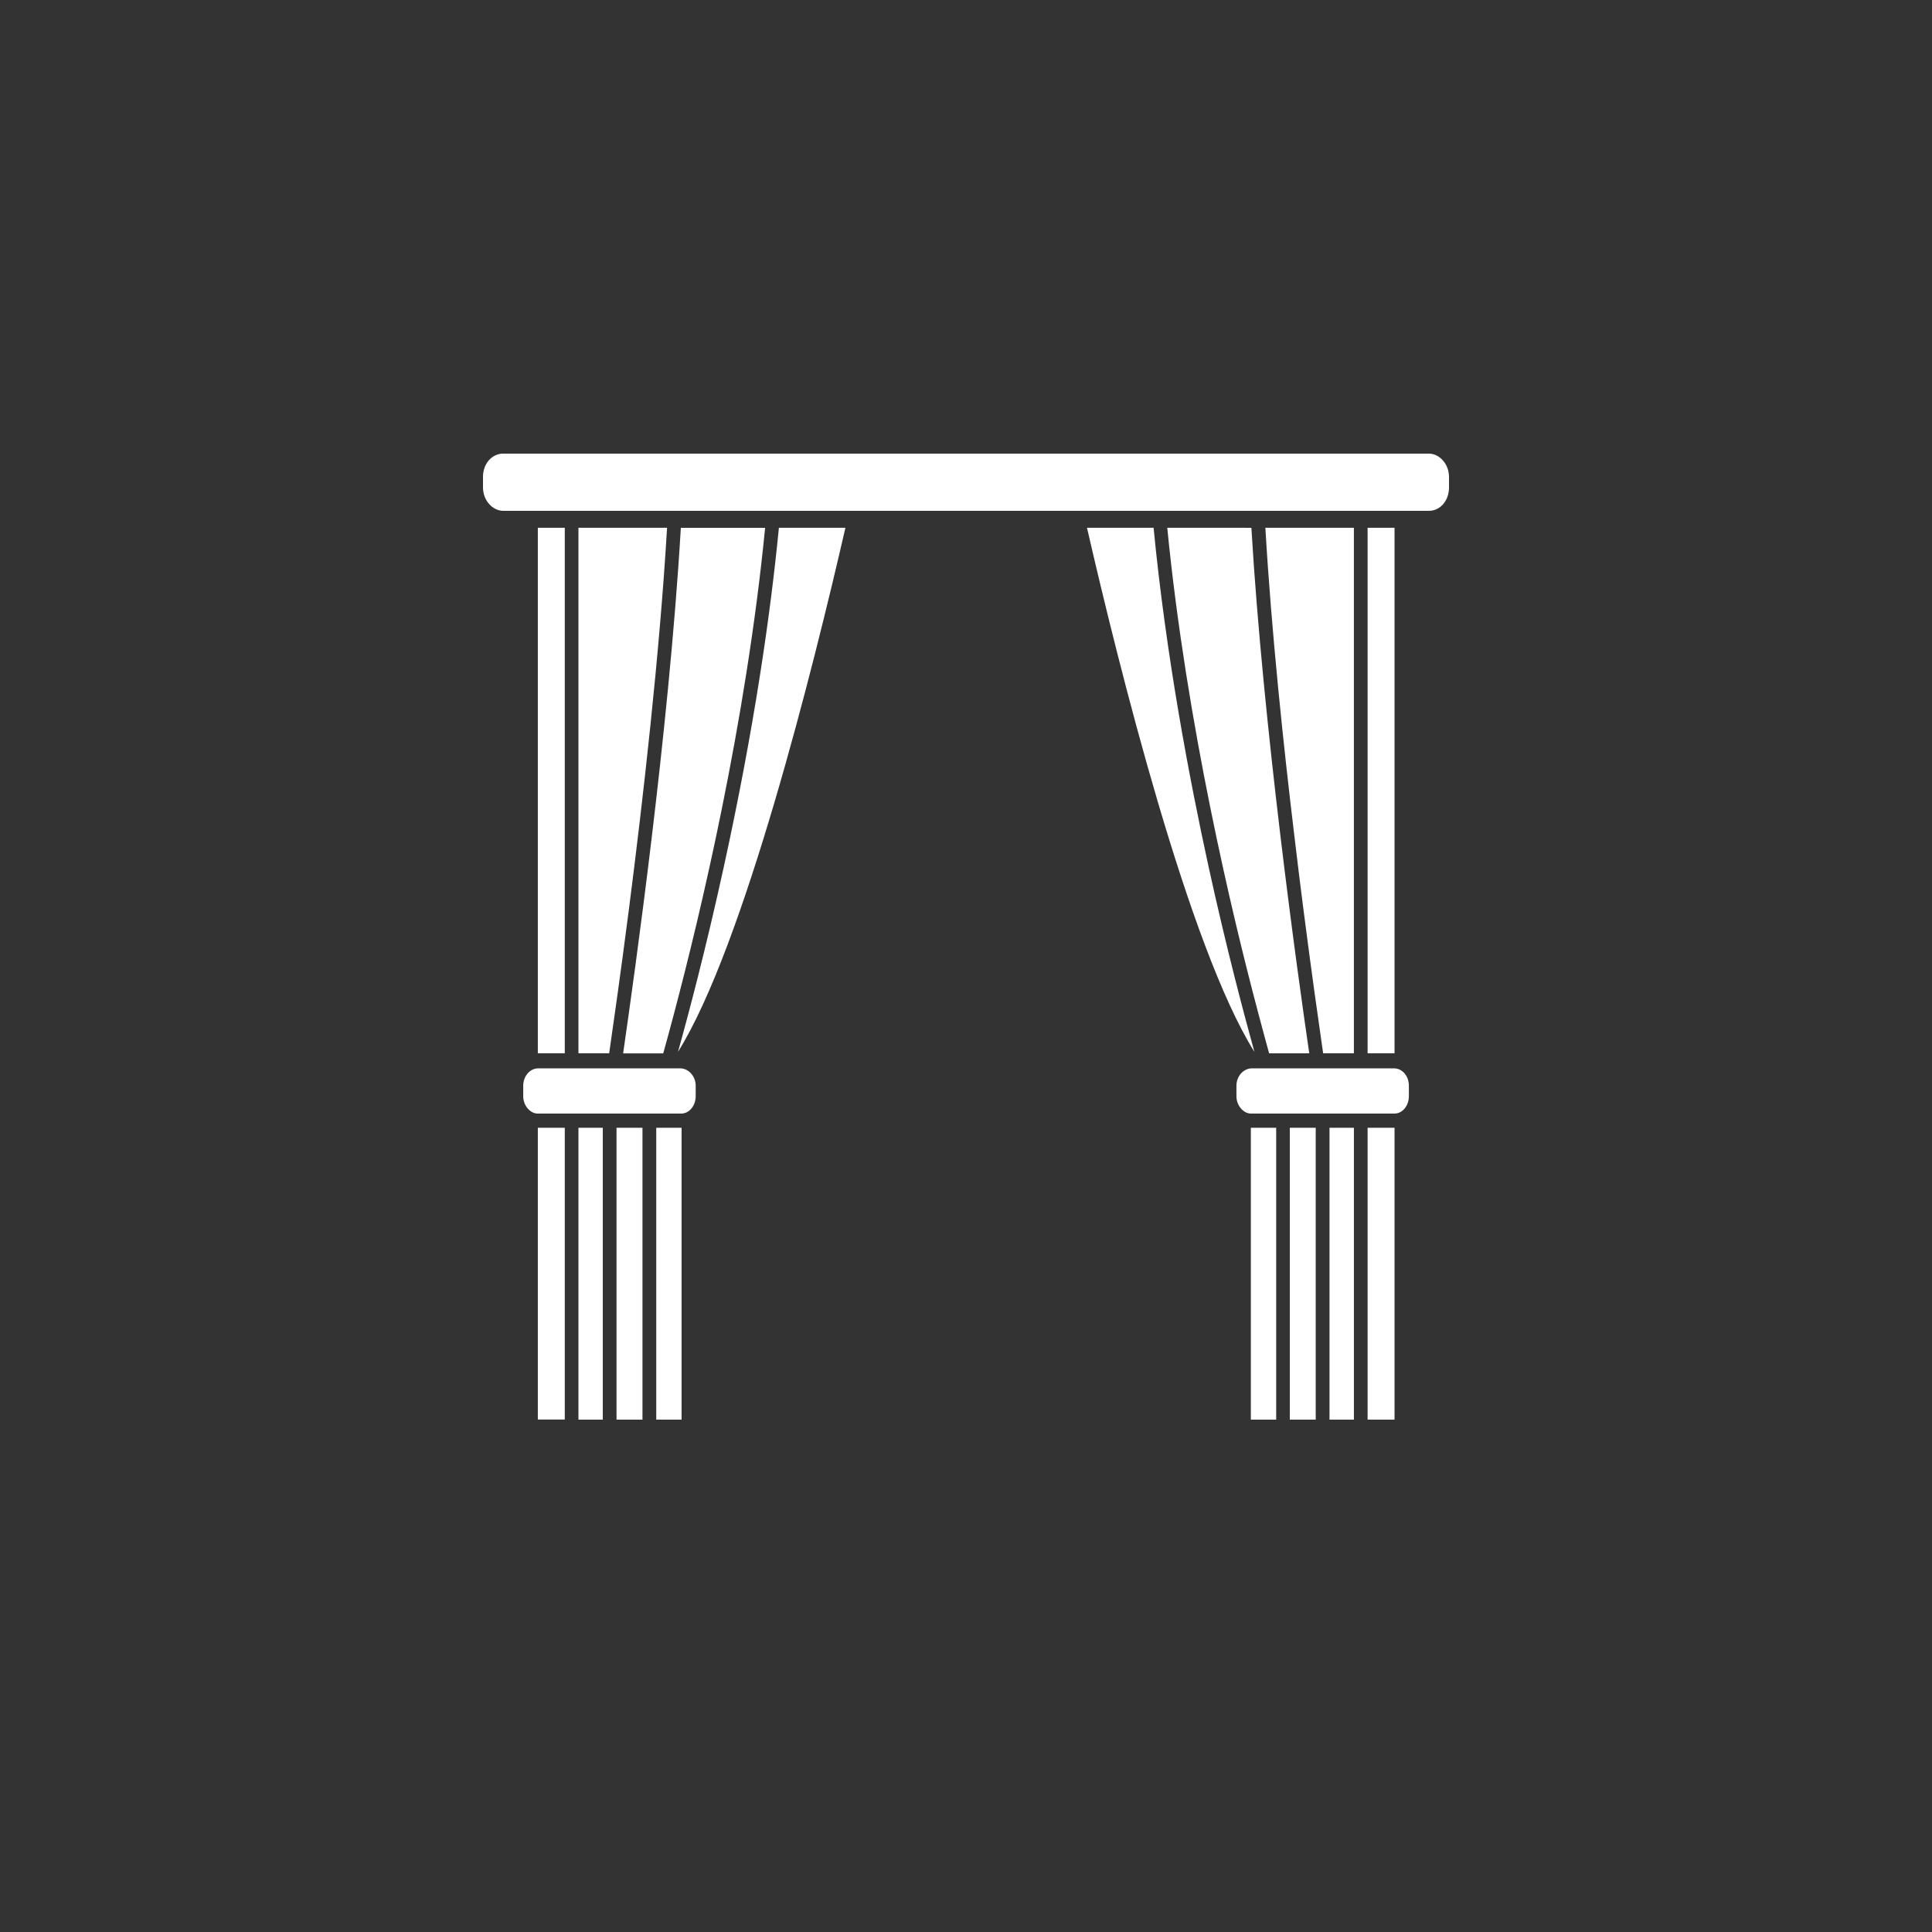 <?xml version="1.0" encoding="utf-8"?>
<!-- Generator: Adobe Illustrator 16.0.0, SVG Export Plug-In . SVG Version: 6.00 Build 0)  -->
<!DOCTYPE svg PUBLIC "-//W3C//DTD SVG 1.1//EN" "http://www.w3.org/Graphics/SVG/1.1/DTD/svg11.dtd">
<svg version="1.1" id="Layer_1" xmlns="http://www.w3.org/2000/svg" xmlns:xlink="http://www.w3.org/1999/xlink" x="0px" y="0px"
	 width="160px" height="160px" viewBox="0 0 160 160" enable-background="new 0 0 160 160" xml:space="preserve">
<rect x="0" y="0" width="160" height="160" fill="#333333" stroke="none"/>
<title>Curtians</title>
<desc>Created with Sketch.</desc>
<g id="Symbols">
	<g id="Curtians">
		<path id="Fill-1" fill="#FFFFFF" d="M40,40.377c0,1.066,0.79,1.928,1.69,1.928h2.85h2.194h1.116h7.271h0.568h0.562h6.537h0.381
			h0.559h0.557h5.586h18.938h5.584h0.557h0.56h0.384h6.537h0.557h0.562h7.284h1.11h2.197h4.196c0.922,0,1.663-0.825,1.663-1.928
			v-0.885c0-1.062-0.791-1.926-1.671-1.926h-76.66c-0.922,0-1.67,0.827-1.67,1.926L40,40.377L40,40.377z M112.123,88.477h-2.361
			h-0.514h-0.061h-0.573h-3.156h-0.466h-0.131h-0.59h-0.592c-0.707,0-1.283,0.654-1.283,1.438v0.87c0,0.792,0.598,1.435,1.192,1.435
			l0,0h8.53h1.137h2.234l0,0c0.658,0,1.188-0.652,1.188-1.435v-0.87c0-0.793-0.533-1.438-1.234-1.438h-2.188H112.123z
			 M109.577,87.229h2.546V43.708h-7.273h-0.058c0.501,8.583,1.505,18.087,2.397,25.478c0.264,2.249,0.535,4.419,0.795,6.427
			C108.634,80.674,109.229,84.818,109.577,87.229L109.577,87.229z M113.259,87.229h2.23V43.708h-2.23V87.229z M90.02,43.708
			c2.625,11.428,8.406,34.683,13.867,43.408c-0.849-3.062-2.305-8.52-3.785-15.28c-1.621-7.411-3.547-17.604-4.567-28.128H90.02z
			 M97.154,43.708h-0.486c1.594,16.228,5.379,32.077,7.53,40.17c0.354,1.345,0.659,2.466,0.905,3.353h3.324
			c-1.018-6.956-3.826-27.19-4.793-43.521L97.154,43.708L97.154,43.708z M103.59,117.566h2.098v-24.17h-2.098V117.566z
			 M110.104,117.566h2.021v-24.17h-2.021V117.566z M106.816,117.566h2.146v-24.17h-2.146V117.566z M113.259,117.566h2.23v-24.17
			h-2.23V117.566z M55.741,88.477c-0.321,0-0.714,0-0.714,0l0,0H54.56h-3.152H50.83h-0.062H50.25h-2.36h-1.138h-2.187
			c-0.682,0-1.234,0.654-1.234,1.438v0.87c0,0.792,0.594,1.435,1.188,1.435l0,0h2.232h1.138h8.534l0,0
			c0.658,0,1.191-0.652,1.191-1.435v-0.87c0-0.793-0.595-1.438-1.282-1.438H55.741L55.741,88.477z M59.932,71.835
			c-1.48,6.76-2.93,12.226-3.784,15.274c5.458-8.721,11.242-31.976,13.866-43.403h-5.509C63.798,50.97,62.444,60.37,59.932,71.835
			L59.932,71.835z M54.927,87.229c0.249-0.885,0.555-2.012,0.909-3.352c2.141-8.084,5.938-23.945,7.528-40.163h-0.485h-6.495
			c-0.504,8.648-1.521,18.216-2.412,25.653c-0.931,7.771-1.87,14.438-2.368,17.871h3.321v-0.01H54.927L54.927,87.229z
			 M44.541,87.229h2.232V43.708h-2.232V87.229z M47.904,43.708v43.521h2.545c0.35-2.422,0.948-6.613,1.612-11.752
			c1.177-9.135,2.563-21.267,3.183-31.769h-0.07L47.904,43.708L47.904,43.708z M51.058,117.566h2.149v-24.17h-2.149V117.566z
			 M54.348,117.566h2.098v-24.17h-2.098V117.566z M47.904,117.566h2.017v-24.17h-2.017V117.566z M44.541,117.561h2.232V93.396
			h-2.232V117.561z"/>
	</g>
</g>
</svg>

